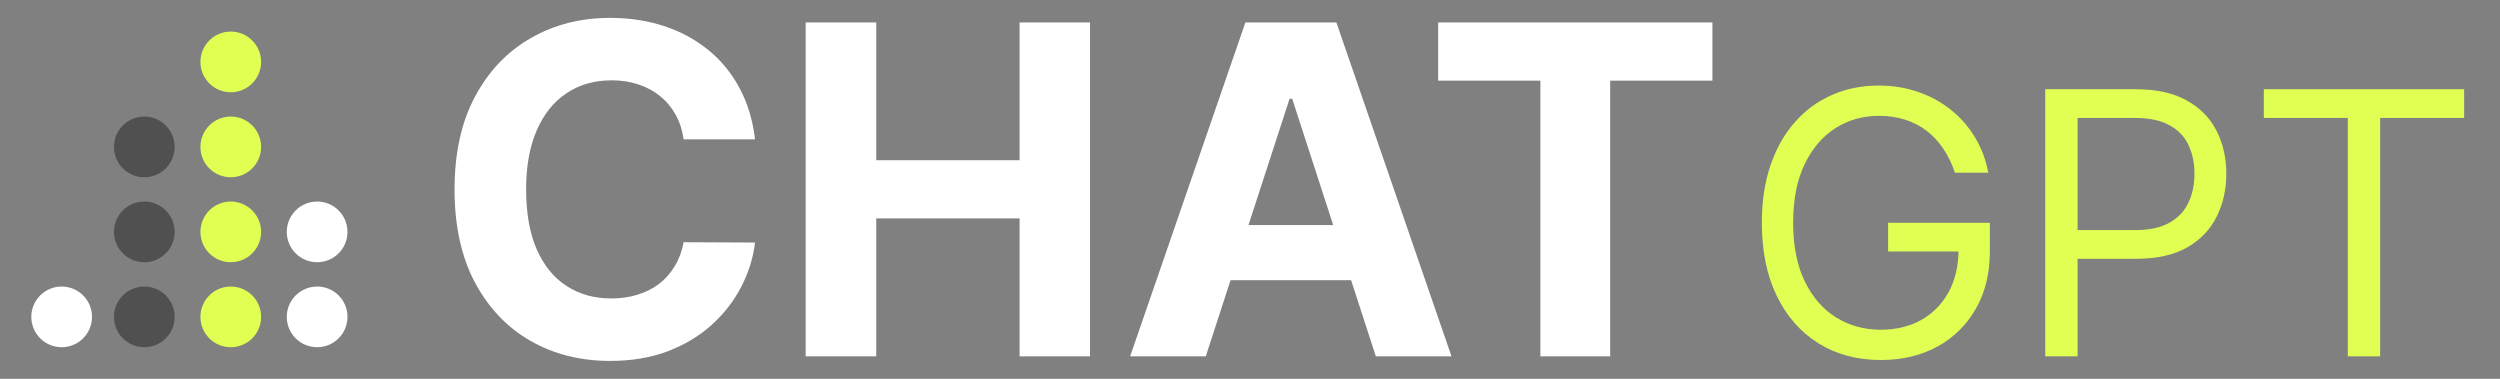 <svg width="132" height="20" viewBox="0 0 132 20" fill="none" xmlns="http://www.w3.org/2000/svg">
<rect x="0" y="0" width="132" height="20" fill="#808080" stroke="none"/>
<path d="M6.017 16.731C6.017 15.846 6.735 15.129 7.62 15.129C8.504 15.129 9.222 15.846 9.222 16.731C9.222 17.619 8.504 18.333 7.62 18.333C6.735 18.334 6.017 17.619 6.017 16.731ZM6.017 12.243C6.017 11.359 6.735 10.641 7.62 10.641C8.504 10.641 9.222 11.359 9.222 12.243C9.222 13.128 8.504 13.846 7.62 13.846C6.735 13.846 6.017 13.128 6.017 12.243ZM6.017 7.756C6.017 6.872 6.735 6.154 7.62 6.154C8.504 6.154 9.222 6.872 9.222 7.756C9.222 8.644 8.504 9.359 7.62 9.359C6.735 9.359 6.017 8.644 6.017 7.756Z" fill="#505050"/>
<path d="M10.582 16.731C10.582 15.846 11.3 15.129 12.184 15.129C13.069 15.129 13.787 15.846 13.787 16.731C13.787 17.619 13.069 18.333 12.184 18.333C11.3 18.334 10.582 17.619 10.582 16.731ZM10.582 12.243C10.582 11.359 11.3 10.641 12.184 10.641C13.069 10.641 13.787 11.359 13.787 12.243C13.787 13.128 13.069 13.846 12.184 13.846C11.3 13.846 10.582 13.129 10.582 12.243ZM10.582 7.757C10.582 6.872 11.3 6.154 12.184 6.154C13.069 6.154 13.787 6.872 13.787 7.757C13.787 8.644 13.069 9.359 12.184 9.359C11.3 9.359 10.582 8.644 10.582 7.757ZM10.582 3.269C10.582 2.385 11.3 1.667 12.184 1.667C13.069 1.667 13.787 2.385 13.787 3.269C13.787 4.154 13.069 4.872 12.184 4.872C11.3 4.872 10.582 4.154 10.582 3.269Z" fill="#E0FF53"/>
<path d="M15.142 16.731C15.142 15.846 15.86 15.129 16.745 15.129C17.633 15.129 18.347 15.846 18.347 16.731C18.347 17.616 17.633 18.333 16.745 18.333C15.861 18.334 15.142 17.616 15.142 16.731ZM1.653 16.731C1.653 15.846 2.371 15.129 3.255 15.129C4.143 15.129 4.858 15.846 4.858 16.731C4.858 17.616 4.143 18.333 3.255 18.333C2.371 18.334 1.653 17.616 1.653 16.731ZM15.142 12.243C15.142 11.359 15.86 10.641 16.745 10.641C17.633 10.641 18.347 11.359 18.347 12.243C18.347 13.128 17.633 13.846 16.745 13.846C15.861 13.846 15.142 13.129 15.142 12.243Z" fill="white"/>
<path d="M39.866 7.357H36.095C36.026 6.869 35.886 6.436 35.674 6.057C35.461 5.673 35.189 5.346 34.856 5.076C34.523 4.806 34.138 4.599 33.702 4.456C33.272 4.312 32.804 4.241 32.299 4.241C31.386 4.241 30.591 4.467 29.914 4.921C29.237 5.368 28.712 6.023 28.339 6.884C27.966 7.739 27.779 8.778 27.779 10C27.779 11.257 27.966 12.313 28.339 13.168C28.718 14.023 29.246 14.669 29.923 15.105C30.6 15.541 31.384 15.759 32.273 15.759C32.772 15.759 33.234 15.693 33.659 15.561C34.09 15.429 34.471 15.237 34.804 14.985C35.137 14.726 35.412 14.414 35.63 14.046C35.854 13.679 36.009 13.26 36.095 12.789L39.866 12.806C39.769 13.616 39.525 14.396 39.134 15.148C38.75 15.894 38.23 16.563 37.576 17.154C36.928 17.739 36.153 18.204 35.252 18.549C34.356 18.887 33.343 19.056 32.213 19.056C30.64 19.056 29.234 18.701 27.994 17.989C26.761 17.277 25.785 16.247 25.067 14.898C24.356 13.55 24 11.917 24 10C24 8.077 24.362 6.442 25.085 5.093C25.808 3.744 26.789 2.717 28.029 2.011C29.269 1.299 30.663 0.944 32.213 0.944C33.234 0.944 34.181 1.087 35.054 1.374C35.932 1.661 36.709 2.08 37.387 2.631C38.064 3.176 38.615 3.845 39.04 4.637C39.47 5.429 39.745 6.336 39.866 7.357Z" fill="white"/>
<path d="M42.539 18.815V1.185H46.267V8.459H53.834V1.185H57.553V18.815H53.834V11.532H46.267V18.815H42.539Z" fill="white"/>
<path d="M63.665 18.815H59.671L65.757 1.185H70.561L76.639 18.815H72.644L68.228 5.214H68.09L63.665 18.815ZM63.416 11.885H72.851V14.795H63.416V11.885Z" fill="white"/>
<path d="M75.935 4.258V1.185H90.415V4.258H85.017V18.815H81.333V4.258H75.935Z" fill="white"/>
<path d="M103.218 9.118C103.067 8.655 102.867 8.239 102.619 7.872C102.376 7.5 102.084 7.183 101.744 6.921C101.409 6.66 101.028 6.46 100.601 6.322C100.174 6.185 99.706 6.116 99.196 6.116C98.361 6.116 97.601 6.332 96.917 6.763C96.233 7.195 95.689 7.831 95.284 8.671C94.88 9.511 94.678 10.542 94.678 11.763C94.678 12.984 94.883 14.015 95.291 14.855C95.7 15.696 96.253 16.331 96.951 16.763C97.649 17.195 98.434 17.41 99.306 17.41C100.115 17.41 100.826 17.238 101.441 16.894C102.061 16.545 102.543 16.054 102.888 15.42C103.237 14.782 103.411 14.031 103.411 13.168L103.935 13.278H99.692V11.763H105.064V13.278C105.064 14.44 104.816 15.45 104.32 16.309C103.829 17.167 103.149 17.833 102.282 18.306C101.419 18.774 100.427 19.008 99.306 19.008C98.058 19.008 96.96 18.714 96.014 18.127C95.073 17.539 94.339 16.703 93.811 15.62C93.287 14.536 93.025 13.251 93.025 11.763C93.025 10.647 93.175 9.644 93.473 8.753C93.776 7.858 94.203 7.096 94.754 6.467C95.305 5.838 95.957 5.356 96.71 5.021C97.463 4.686 98.292 4.518 99.196 4.518C99.94 4.518 100.633 4.63 101.276 4.855C101.924 5.076 102.5 5.39 103.005 5.799C103.514 6.203 103.939 6.687 104.279 7.252C104.619 7.812 104.853 8.434 104.981 9.118H103.218Z" fill="#E0FF53"/>
<path d="M107.989 18.815V4.711H112.755C113.862 4.711 114.766 4.91 115.469 5.31C116.176 5.705 116.699 6.24 117.039 6.915C117.379 7.59 117.549 8.343 117.549 9.174C117.549 10.005 117.379 10.76 117.039 11.439C116.704 12.119 116.185 12.661 115.482 13.065C114.78 13.464 113.88 13.664 112.783 13.664H109.367V12.149H112.728C113.485 12.149 114.094 12.018 114.553 11.756C115.012 11.495 115.345 11.141 115.551 10.696C115.763 10.246 115.868 9.738 115.868 9.174C115.868 8.609 115.763 8.104 115.551 7.658C115.345 7.213 115.01 6.864 114.546 6.612C114.082 6.354 113.467 6.226 112.7 6.226H109.697V18.815H107.989Z" fill="#E0FF53"/>
<path d="M119.529 6.226V4.711H130.107V6.226H125.672V18.815H123.964V6.226H119.529Z" fill="#E0FF53"/>
</svg>
